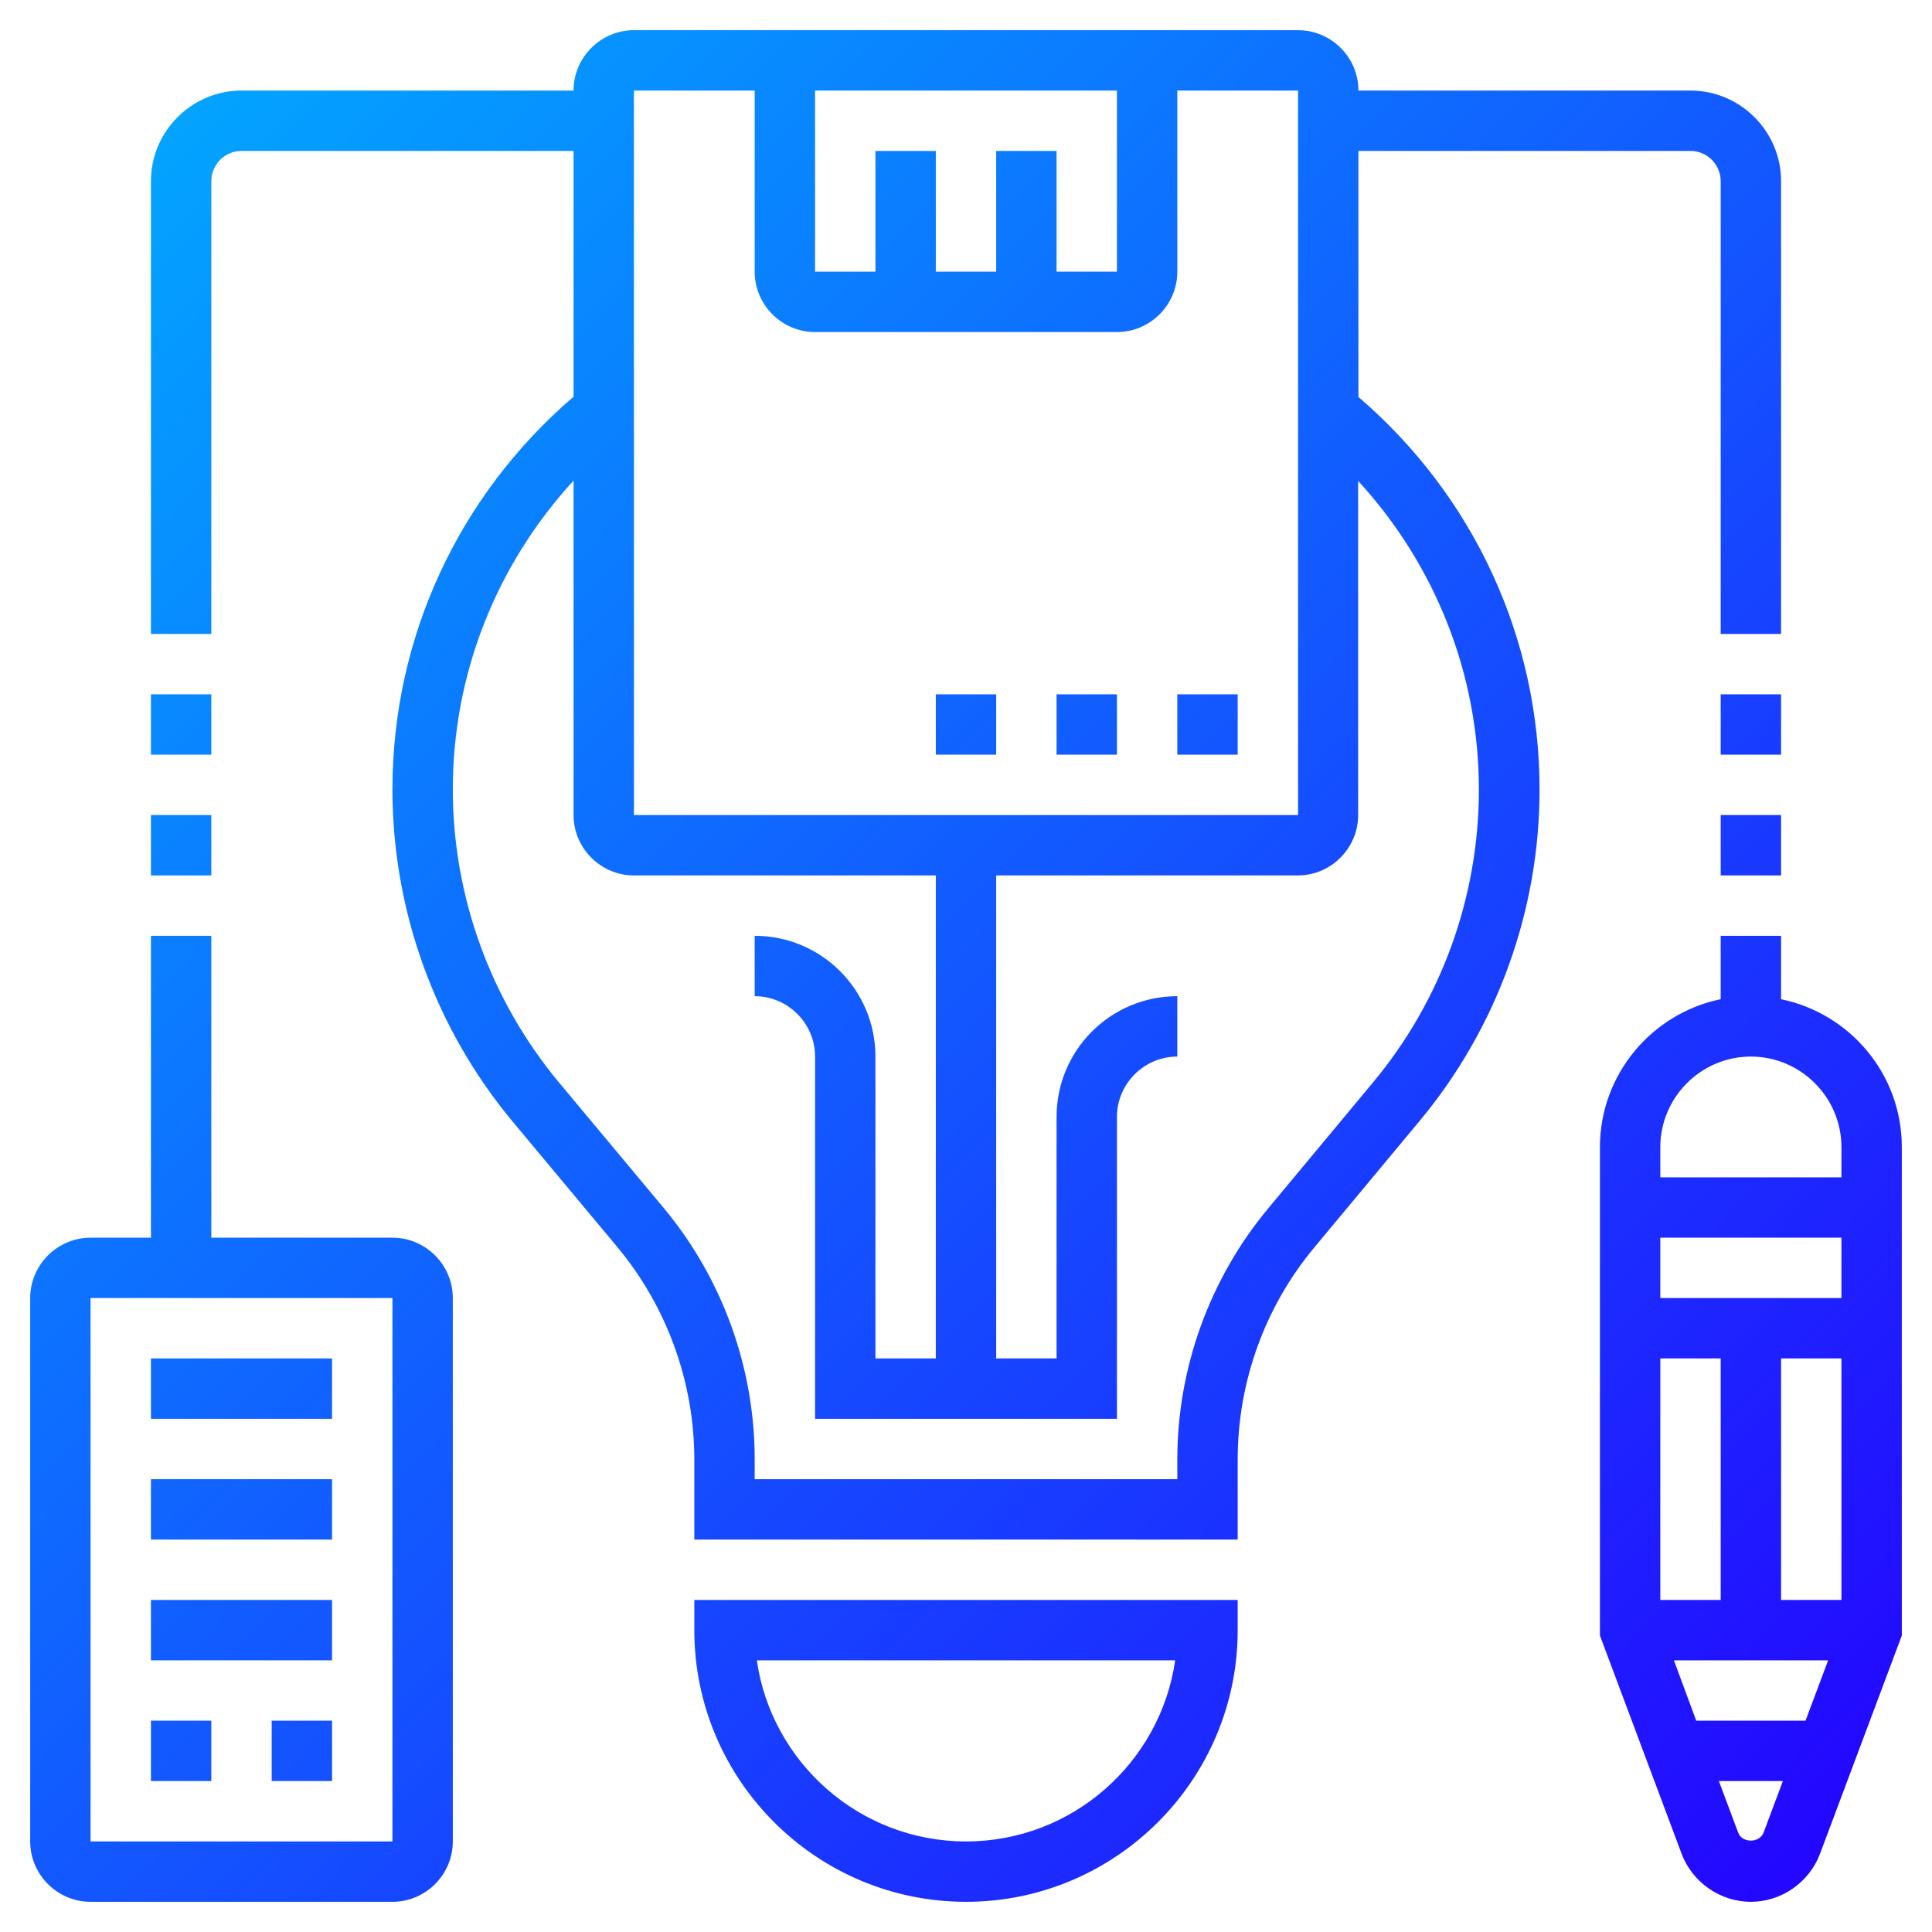 <?xml version="1.0" encoding="utf-8"?>
<!-- Generator: Adobe Illustrator 26.0.2, SVG Export Plug-In . SVG Version: 6.00 Build 0)  -->
<svg version="1.1" id="_x33_0" xmlns="http://www.w3.org/2000/svg" xmlns:xlink="http://www.w3.org/1999/xlink" x="0px" y="0px"
	 viewBox="0 0 64 64" style="enable-background:new 0 0 64 64;" xml:space="preserve">
<style type="text/css">
	.st0{fill:url(#SVGID_1_);}
</style>
<linearGradient id="SVGID_1_" gradientUnits="userSpaceOnUse" x1="-1.858" y1="2.027" x2="61.972" y2="64.665">
	<stop  offset="0" style="stop-color:#00B1FF"/>
	<stop  offset="1" style="stop-color:#2500FF"/>
</linearGradient>
<path class="st0" d="M39,23h2v2h-2V23z M35,25h2v-2h-2V25z M31,25h2v-2h-2V25z M1,61V43c0-1.1,0.9-2,2-2h2V31h2v10h6
	c1.1,0,2,0.9,2,2v18c0,1.1-0.9,2-2,2H3C1.9,63,1,62.1,1,61z M3,61h10l0-18H3V61z M5,59h2v-2H5V59z M9,59h2v-2H9V59z M5,55h6v-2H5V55
	z M5,51h6v-2H5V51z M5,47h6v-2H5V47z M7,27H5v2h2V27z M7,23H5v2h2V23z M7,21H5V6c0-1.65,1.35-3,3-3h11c0-1.1,0.9-2,2-2h22
	c1.1,0,2,0.9,2,2h11c1.65,0,3,1.35,3,3v15h-2V6c0-0.55-0.45-1-1-1H45v8.15c3.81,3.27,6,7.97,6,13.01c0,4-1.41,7.9-3.98,10.98
	l-3.47,4.17C41.9,43.28,41,45.78,41,48.35V51H23v-2.65c0-2.57-0.91-5.07-2.55-7.04l-3.48-4.17C14.41,34.06,13,30.16,13,26.15
	c0-5.03,2.19-9.74,6-13.01V5H8C7.45,5,7,5.45,7,6V21z M35,5v4h2V3H27v6h2V5h2v4h2V5H35z M21,27h22l0-24h-4v6c0,1.1-0.9,2-2,2H27
	c-1.1,0-2-0.9-2-2V3h-4V27z M21,29c-1.1,0-2-0.9-2-2V15.92c-2.55,2.78-4,6.39-4,10.23c0,3.54,1.25,6.98,3.51,9.7l3.48,4.17
	c1.94,2.33,3.01,5.29,3.01,8.32V49h14v-0.65c0-3.03,1.07-5.99,3.01-8.32l3.47-4.17c2.27-2.72,3.51-6.16,3.51-9.7
	c0-3.84-1.45-7.45-4-10.23V27c0,1.1-0.9,2-2,2H33v16h2v-8c0-2.21,1.79-4,4-4v2c-1.1,0-2,0.9-2,2v10H27V35c0-1.1-0.9-2-2-2v-2
	c2.21,0,4,1.79,4,4v10h2V29L21,29z M59,33.1c2.28,0.47,4,2.48,4,4.9v16.18l-2.71,7.23C59.93,62.36,59.01,63,58,63
	s-1.93-0.64-2.29-1.58l0,0L53,54.18V38c0-2.41,1.72-4.43,4-4.9V31h2V33.1z M56.19,57h3.62l0.75-2h-5.11L56.19,57z M57,53v-8h-2v8H57
	z M61,53v-8h-2v8H61z M61,43v-2h-6v2H61z M58.42,60.71L59.06,59h-2.12l0.64,1.71C57.71,61.06,58.28,61.06,58.42,60.71z M58,35
	c-1.65,0-3,1.35-3,3v1h6v-1C61,36.35,59.65,35,58,35z M57,29h2v-2h-2V29z M59,23h-2v2h2V23z M23,53h18v1c0,4.96-4.04,9-9,9
	s-9-4.04-9-9V53z M25.07,55c0.49,3.39,3.41,6,6.93,6s6.44-2.61,6.93-6H25.07z"/>
</svg>
